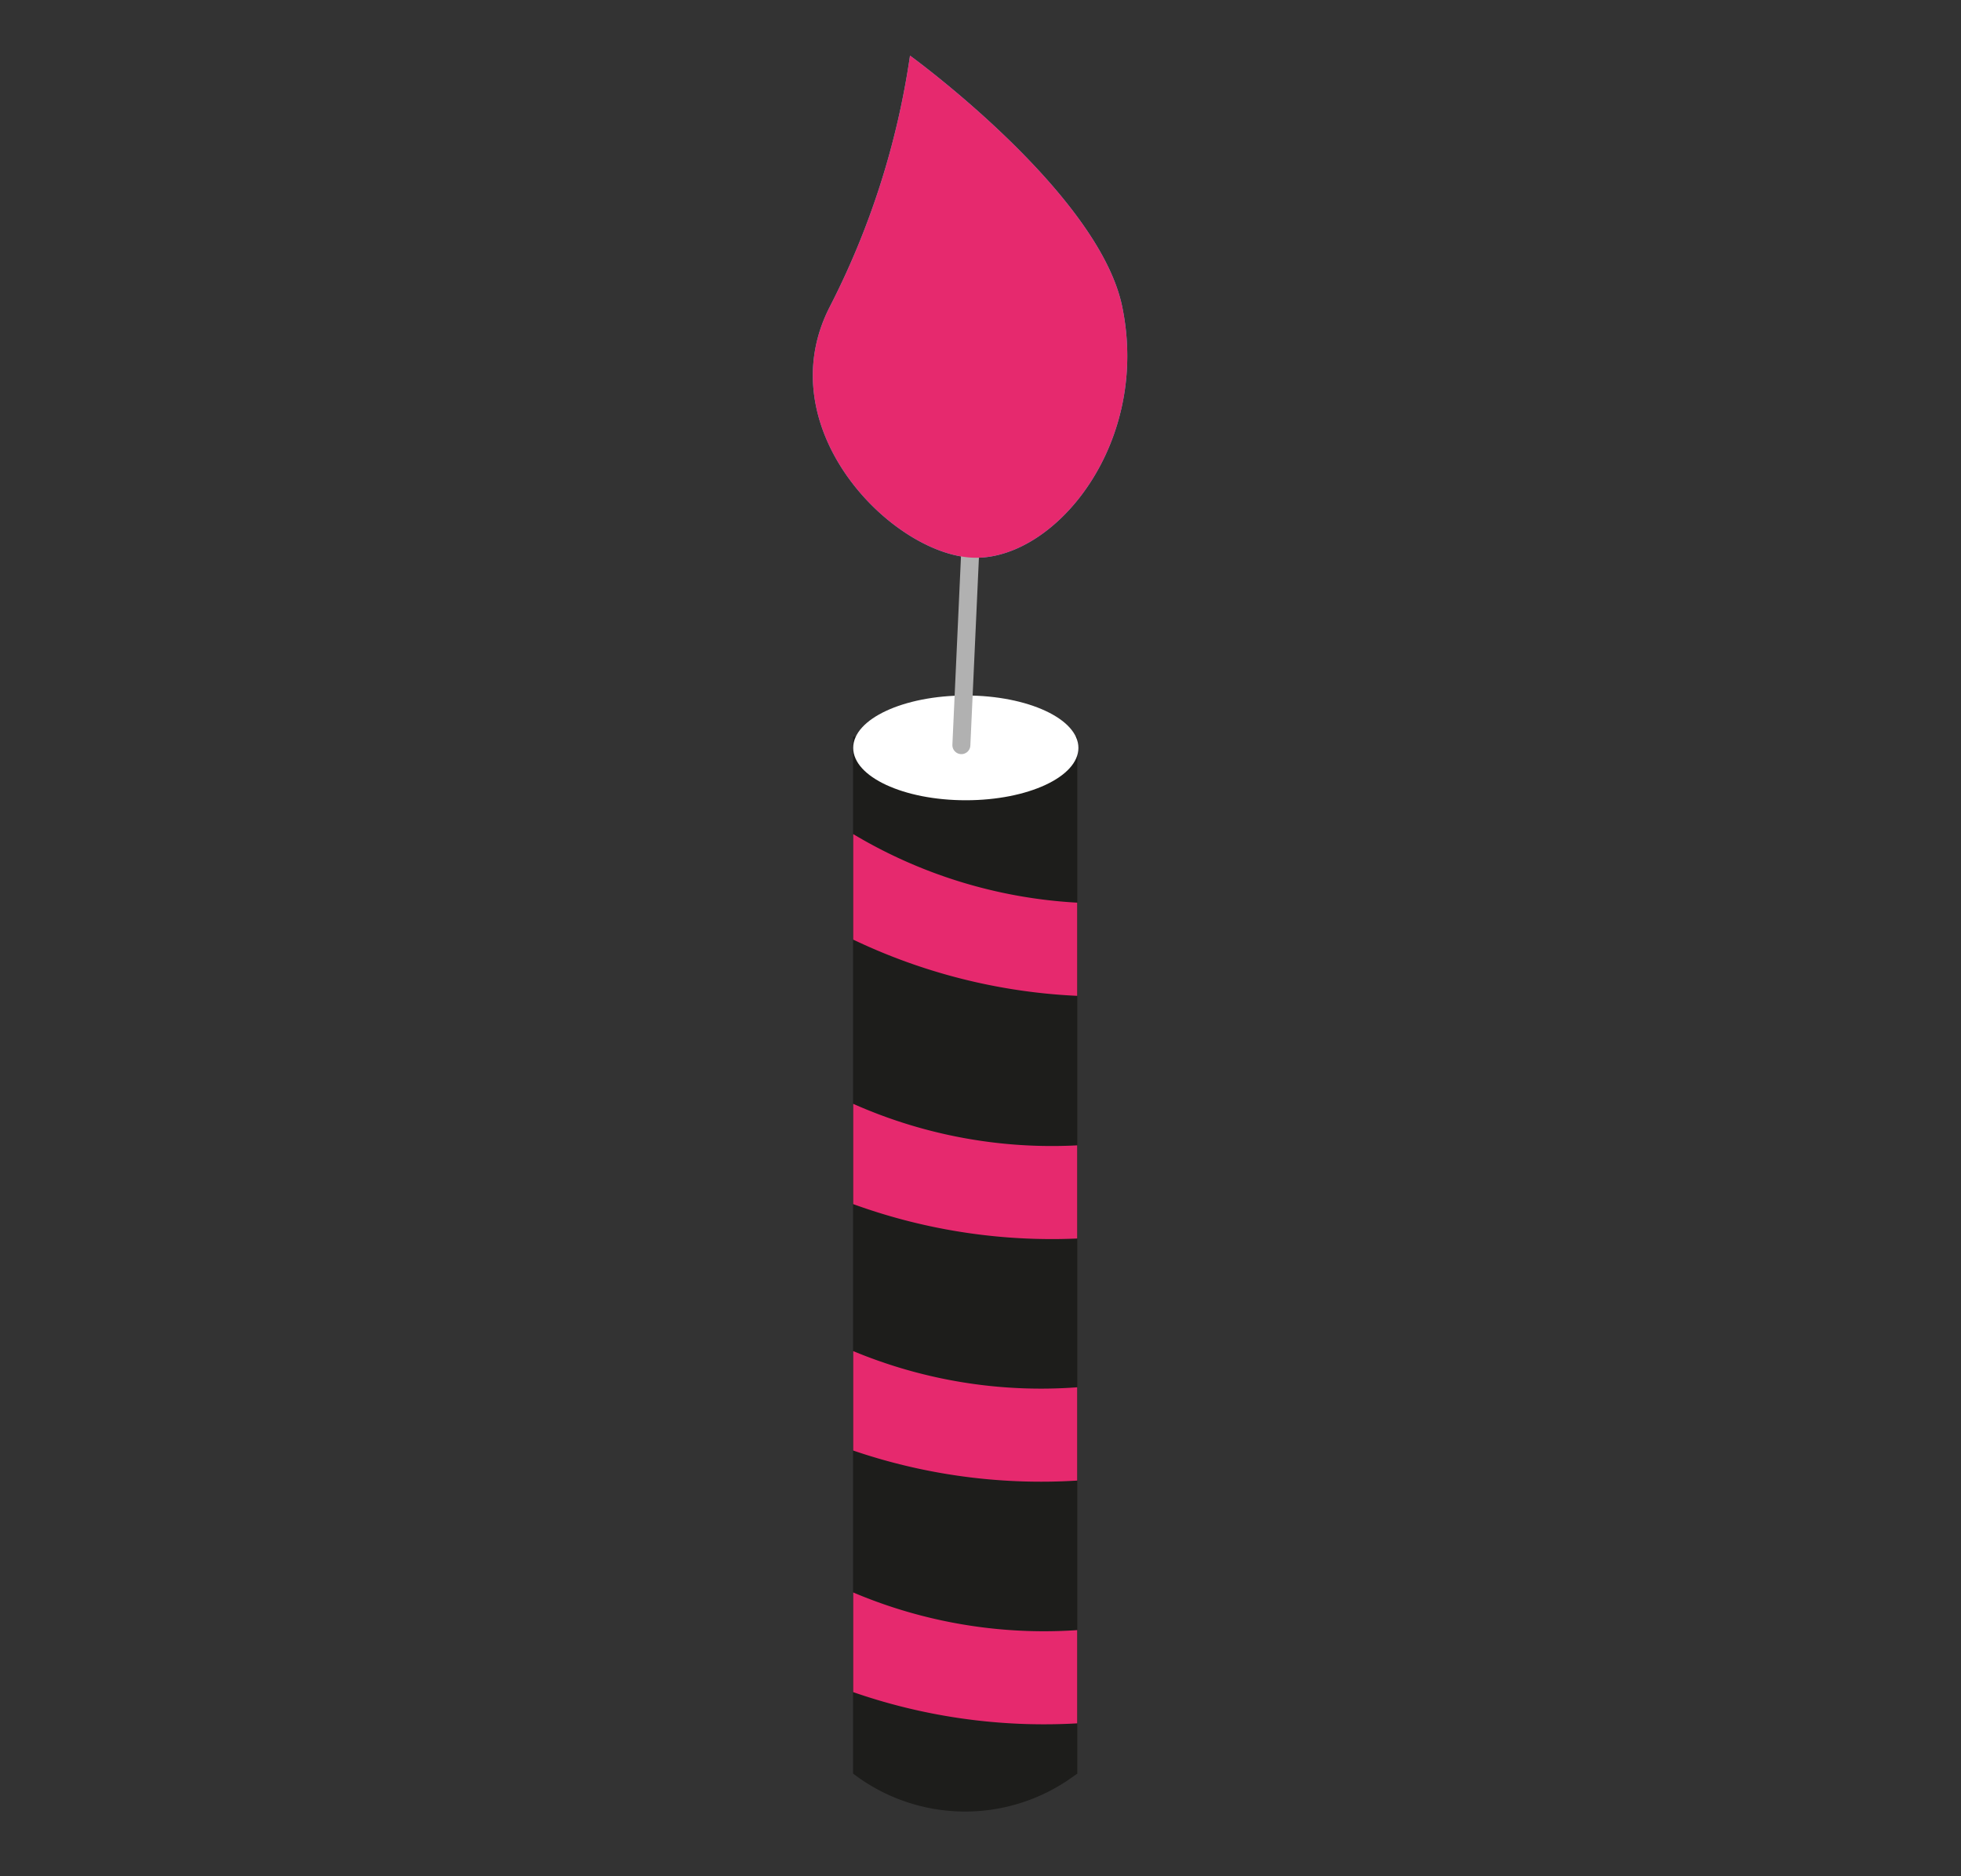 <svg id="Layer_1" data-name="Layer 1" xmlns="http://www.w3.org/2000/svg" xmlns:xlink="http://www.w3.org/1999/xlink" viewBox="0 0 203.826 195.02"><rect x="0" y="0" width="203.826" height="195.02" fill="#333333" stroke="none"/><defs><clipPath id="clip-path"><path id="_Clipping_Path_" data-name="&lt;Clipping Path&gt;" d="M111.963,184.382l-.522.372a19.145,19.145,0,0,1-22.759-.372h0V76.6h23.281Z" fill="#1d1d1b"/></clipPath></defs><title>Jam_Birthday_Assets</title><rect x="88.682" y="76.601" width="23.28" height="107.781" fill="#1d1d1b"/><path id="_Clipping_Path_2" data-name="&lt;Clipping Path&gt;" d="M111.963,184.382l-.522.372a19.145,19.145,0,0,1-22.759-.372h0V76.6h23.281Z" fill="#1d1d1b"/><g clip-path="url(#clip-path)"><path d="M123.752,102.914A60.443,60.443,0,0,1,81.974,93.93L87.219,85.8a50.773,50.773,0,0,0,35.093,7.547Z" fill="#e6296e"/><path d="M118.329,128.136a60.447,60.447,0,0,1-41.779-8.985l5.246-8.128a50.774,50.774,0,0,0,35.092,7.546Q117.608,123.352,118.329,128.136Z" fill="#e6296e"/><path d="M117.205,153.357a60.45,60.45,0,0,1-41.779-8.984l5.245-8.129a50.778,50.778,0,0,0,35.093,7.547Q116.484,148.573,117.205,153.357Z" fill="#e6296e"/><path d="M117.514,178.578a60.446,60.446,0,0,1-41.779-8.984l5.245-8.129a50.773,50.773,0,0,0,35.093,7.547Q116.793,173.8,117.514,178.578Z" fill="#e6296e"/></g><ellipse cx="100.386" cy="77.746" rx="11.704" ry="5.445" fill="#fff"/><path d="M116.643,31.881c2.911,14.119-6.8,26.1-15.2,26.1S79.657,44.7,86.253,31.881a83.337,83.337,0,0,0,8.333-26.1S114.192,20,116.643,31.881Z" fill="#5aaee1"/><line x1="100.99" y1="54.101" x2="99.925" y2="77.462" fill="none" stroke="#b1b1b1" stroke-linecap="round" stroke-miterlimit="10" stroke-width="1.869"/><path d="M116.643,31.881c2.911,14.119-6.8,26.1-15.2,26.1S79.657,44.7,86.253,31.881a83.337,83.337,0,0,0,8.333-26.1S114.192,20,116.643,31.881Z" fill="#e6296e"/></svg>